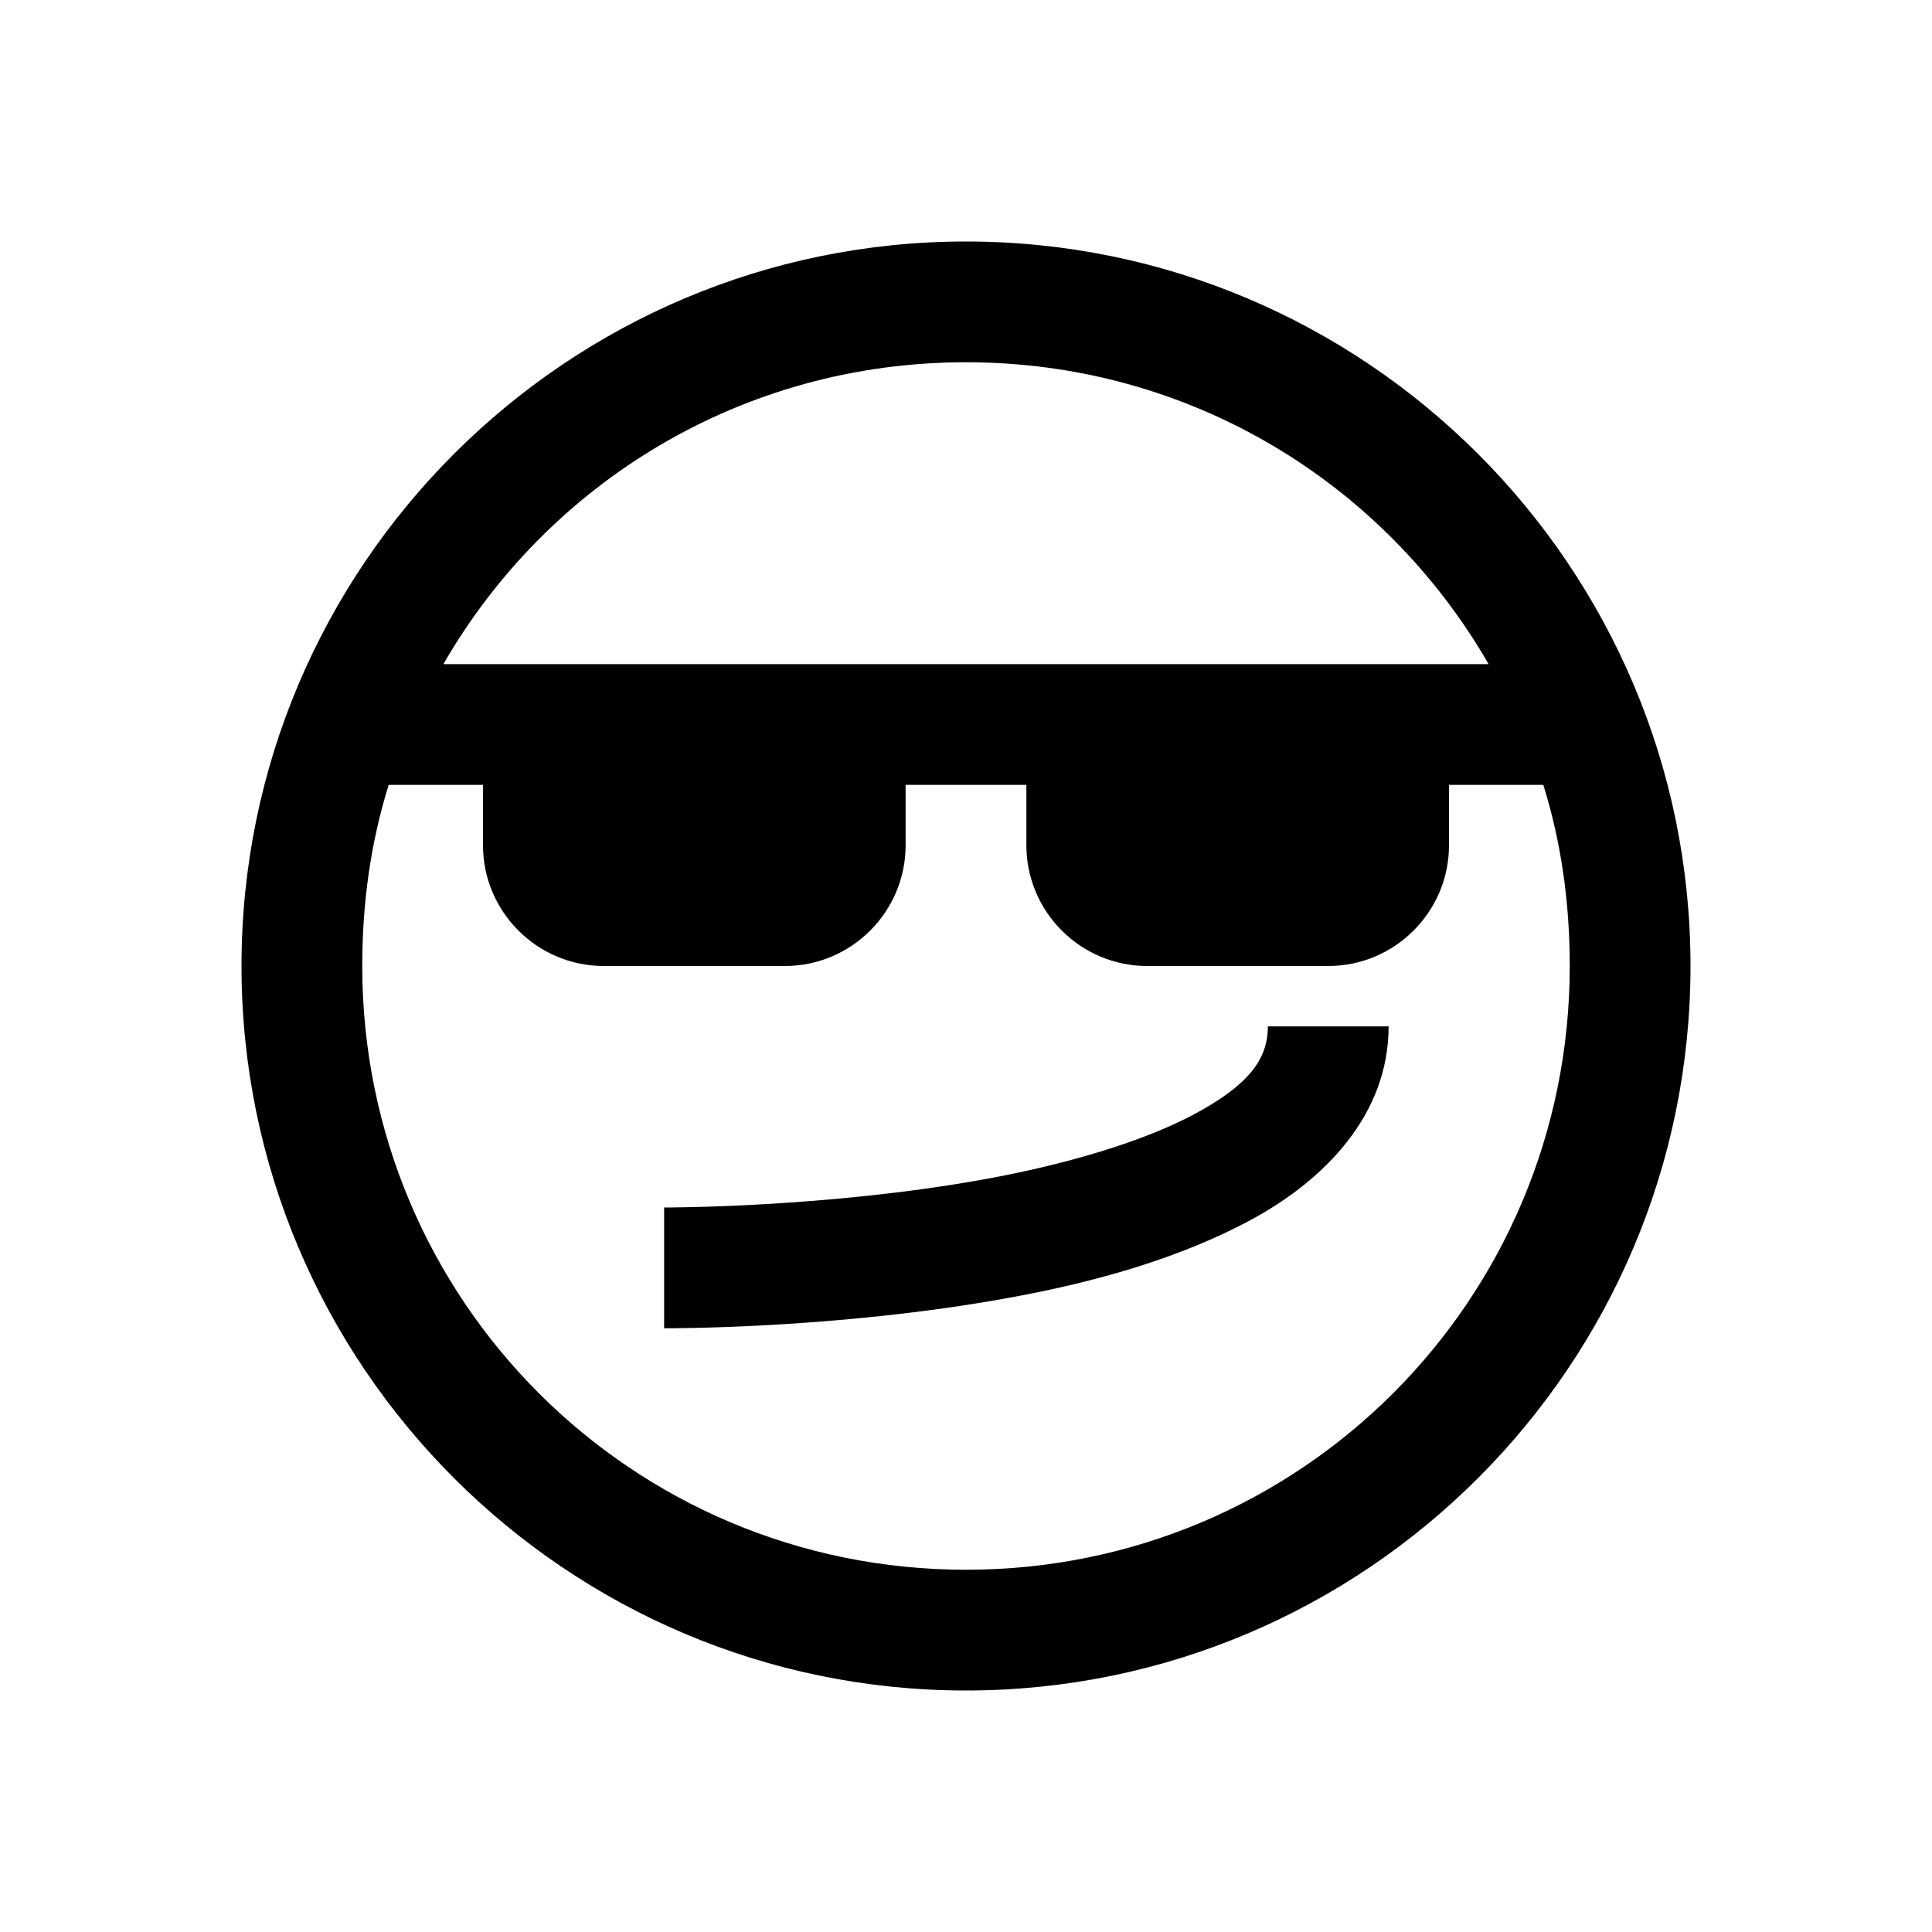 <?xml version="1.0" encoding="UTF-8"?>
<svg xmlns="http://www.w3.org/2000/svg" xmlns:xlink="http://www.w3.org/1999/xlink" viewBox="0 0 32 32" version="1.1">
<g>
<path d="M 16 4 C 9.383 4 4 9.383 4 16 C 4 22.617 9.383 28 16 28 C 22.617 28 28 22.617 28 16 C 28 9.383 22.617 4 16 4 Z M 16 6 C 19.715 6 22.93 8.004 24.656 11 L 7.344 11 C 9.07 8.004 12.285 6 16 6 Z M 6.438 13 L 8 13 L 8 14 C 8 15.102 8.898 16 10 16 L 13 16 C 14.102 16 15 15.102 15 14 L 15 13 L 17 13 L 17 14 C 17 15.102 17.898 16 19 16 L 22 16 C 23.102 16 24 15.102 24 14 L 24 13 L 25.562 13 C 25.859 13.949 26 14.953 26 16 C 26 21.535 21.535 26 16 26 C 10.465 26 6 21.535 6 16 C 6 14.953 6.141 13.949 6.438 13 Z M 21 17 C 21 17.547 20.68 17.965 19.812 18.438 C 18.945 18.91 17.629 19.293 16.312 19.531 C 13.68 20.008 11 20 11 20 L 11 22 C 11 22 13.82 22.02 16.688 21.5 C 18.121 21.242 19.555 20.84 20.75 20.188 C 21.945 19.535 23 18.461 23 17 Z "></path>
</g>
</svg>
